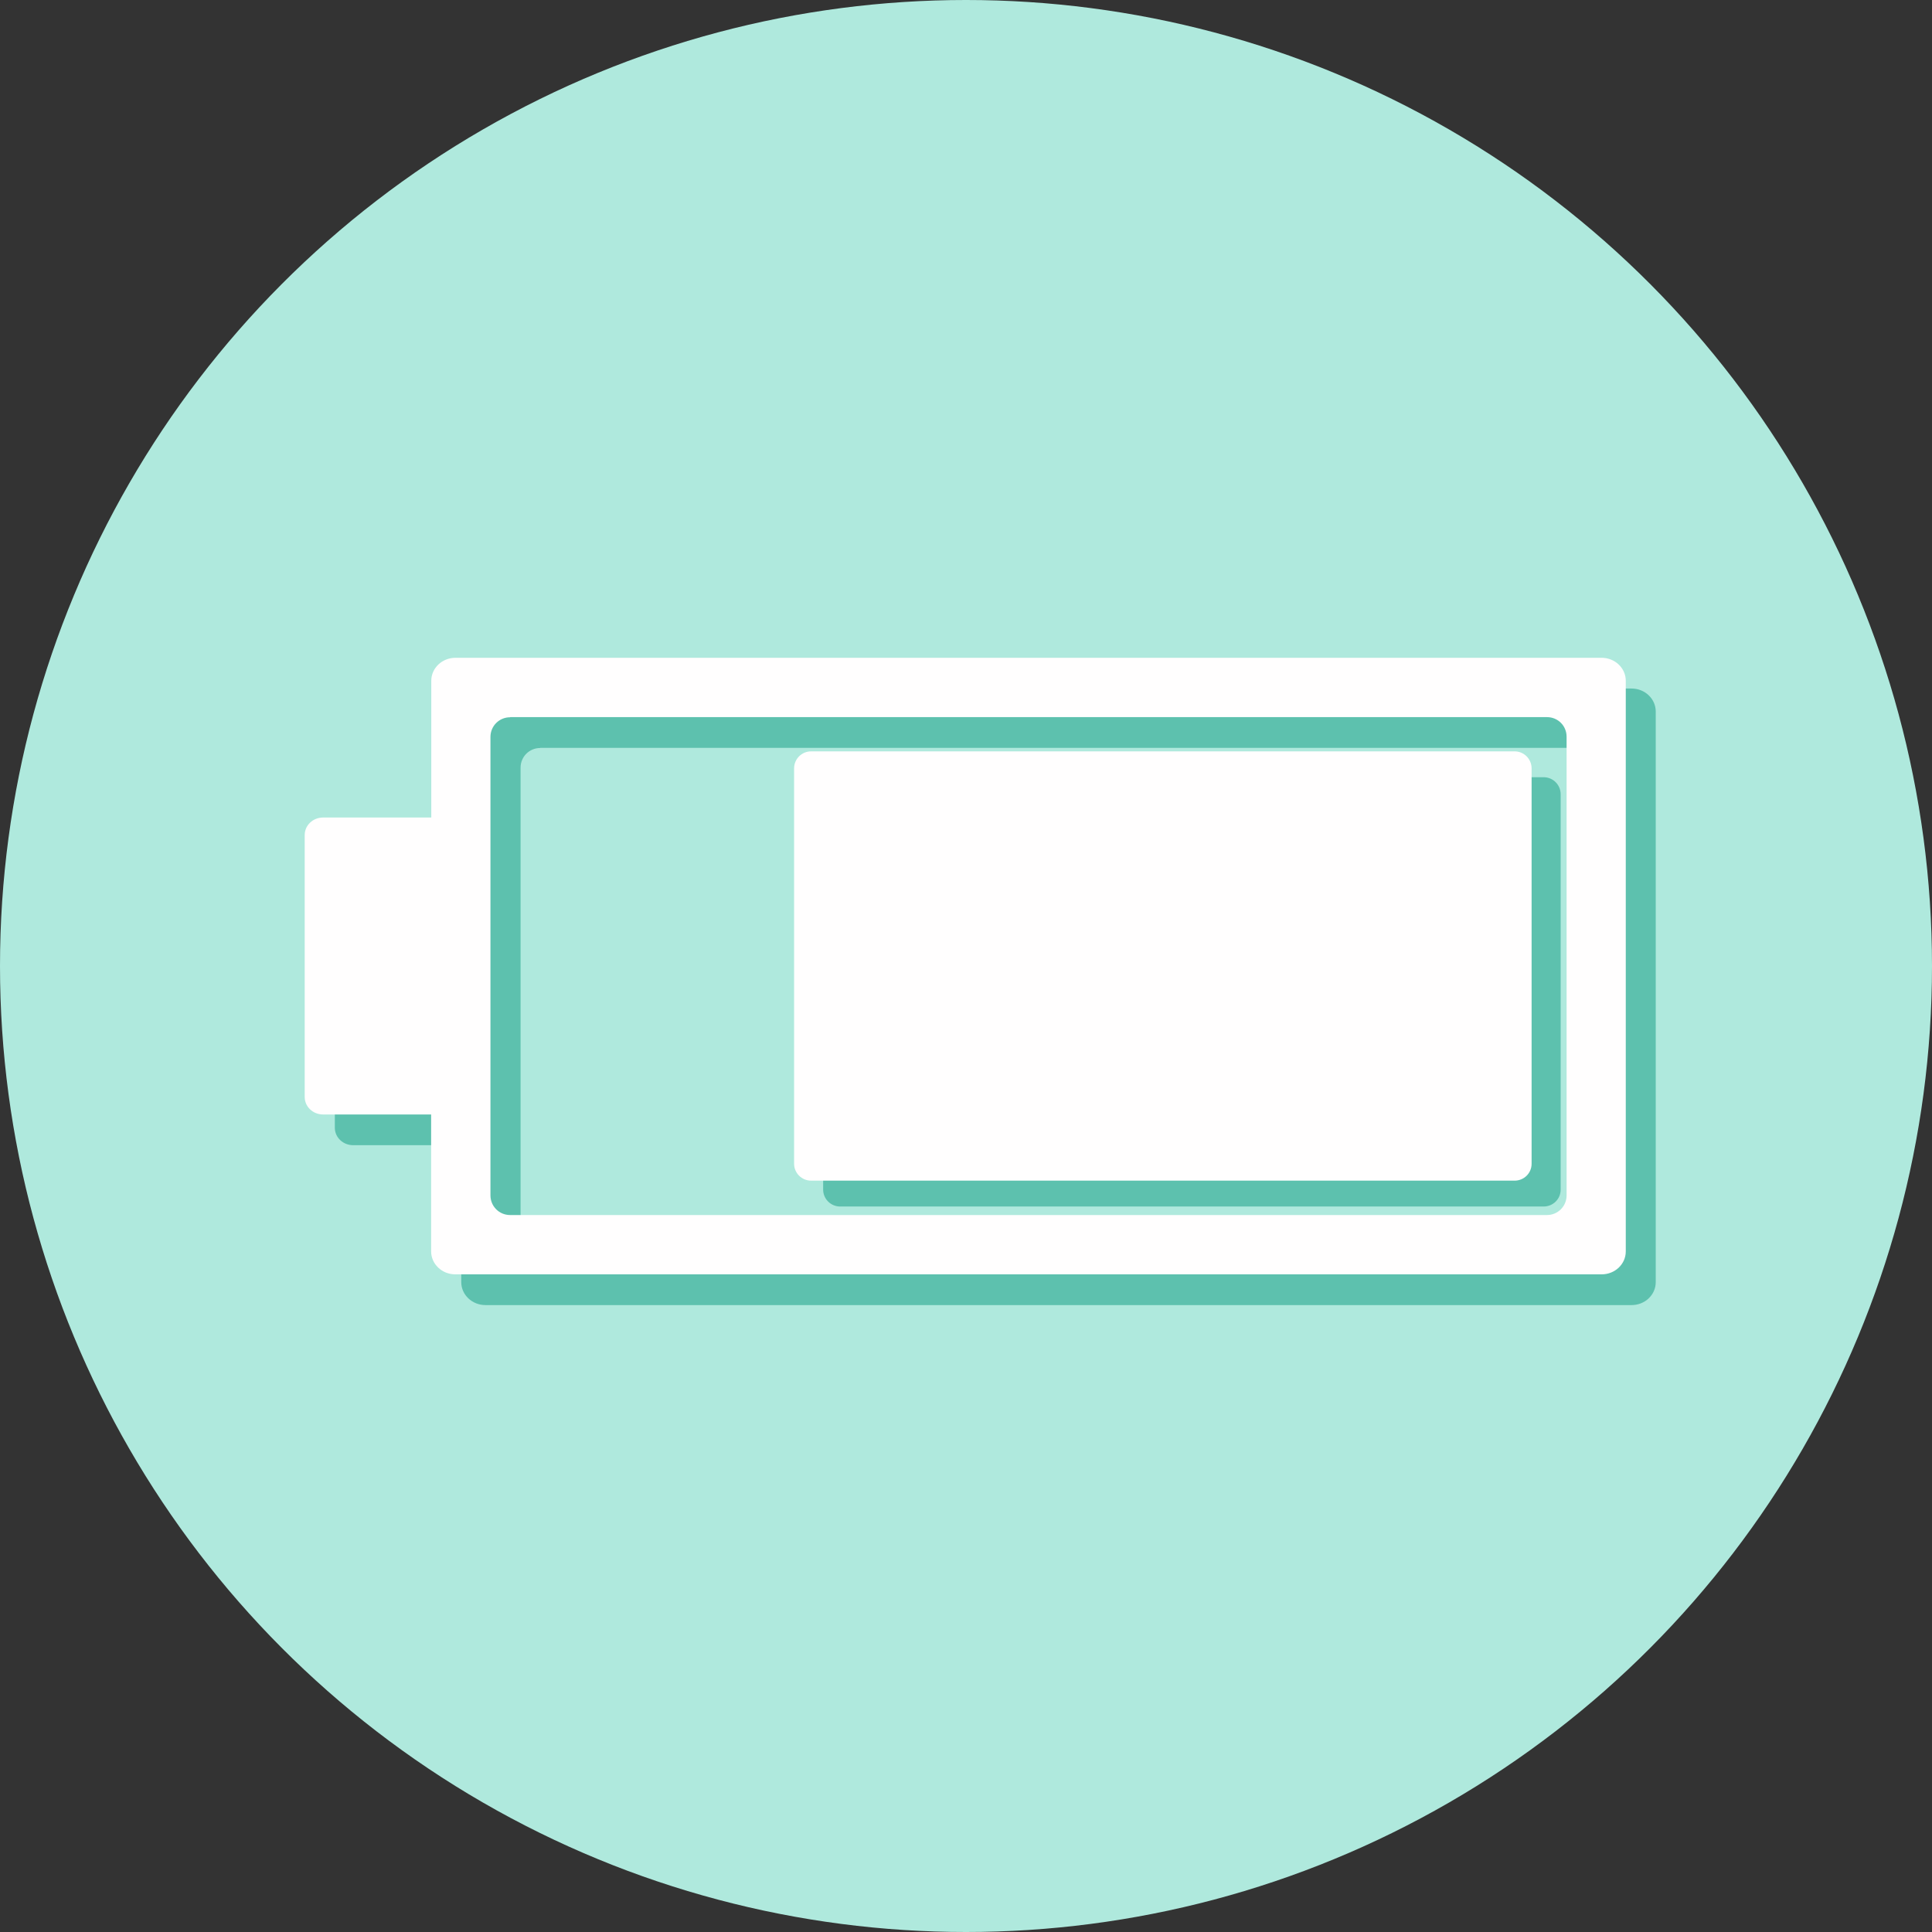 <?xml version="1.0" encoding="UTF-8" standalone="no"?>
<!-- Created with Inkscape (http://www.inkscape.org/) -->

<svg
   xmlns:dc="http://purl.org/dc/elements/1.1/"
   xmlns:cc="http://creativecommons.org/ns#"
   xmlns:rdf="http://www.w3.org/1999/02/22-rdf-syntax-ns#"
   xmlns:svg="http://www.w3.org/2000/svg"
   xmlns="http://www.w3.org/2000/svg"
   xmlns:sodipodi="http://sodipodi.sourceforge.net/DTD/sodipodi-0.dtd"
   xmlns:inkscape="http://www.inkscape.org/namespaces/inkscape"
   width="48"
   height="48"
   viewBox="0 0 12.7 12.7"
   version="1.1"
   id="svg8"
   inkscape:version="0.92.4 (unknown)"
   sodipodi:docname="gnome-power-manager.svg">
  <rect x="0" y="0" width="12.7" height="12.7" fill="#333333" stroke="none"/>
  <defs
     id="defs2">
    <clipPath
       clipPathUnits="userSpaceOnUse"
       id="clipPath5343">
      <path
         style="fill:#7aafff;fill-opacity:1;stroke:none;stroke-width:2.01;stroke-linecap:round;stroke-linejoin:round;stroke-miterlimit:4;stroke-dasharray:none;stroke-opacity:1"
         d="m 3.069,285.557 c -1.614,1.196 -2.566,3.085 -2.569,5.093 0,3.507 2.843,6.35 6.35,6.35 C 10.357,297 13.2,294.157 13.2,290.65 c -0.002,-0.843 -0.452,-2.713 -0.5,-2.454 -0.024,0.841 -0.572,2.353 -0.602,2.231 -0.003,-0.506 -0.288,-1.426 -0.305,-1.195 0.028,1.407 -1.484,3.177 -2.308,3.5 -0.831,0.369 -1.737,0.564 -2.612,0.565 -0.174,2e-5 -1.169,-0.138 -1.644,-0.704 -0.826,-0.893 -0.002,-1.1 0.463,-1.273 0.506,-0.189 1.031,-0.31 1.52,-0.42 0.746,-0.168 0.471,-0.526 0.105,-0.629 -0.927,-0.26 -2.045,0.335 -2.865,0.306 -0.848,-0.029 -0.805,-1.696 -0.141,-1.762 0.739,-0.073 1.667,-0.511 1.462,-0.657 -0.83,-0.617 -0.962,-0.791 -1.06,-1.164 -0.148,-0.565 0.341,-1.036 0.058,-0.964 -0.26,0.08 -0.411,0.156 -0.599,0.257 -0.167,0.09 -0.294,0.055 -0.675,0.002 -0.325,-0.045 -0.387,-0.056 -0.376,-0.257 0.011,-0.201 0.073,-0.521 -0.052,-0.476 z"
         id="path5345"
         inkscape:connector-curvature="0"
         sodipodi:nodetypes="ccscccccccssscscscssscc" />
    </clipPath>
    <clipPath
       clipPathUnits="userSpaceOnUse"
       id="clipPath4543">
      <path
         style="opacity:1;vector-effect:none;fill:#666666;fill-opacity:1;stroke:none;stroke-width:2.117;stroke-linecap:round;stroke-linejoin:round;stroke-miterlimit:4;stroke-dasharray:none;stroke-dashoffset:0;stroke-opacity:1"
         d="m 1.776,291.57 c -1.826,0.174 -3.294,0.919 -3.49,2.165 -0.263,1.667 1.568,3.341 4.089,3.739 1.217,0.191 2.434,0.053 3.381,-0.384 0.731,0.528 1.669,0.901 2.67,1.06 2.521,0.398 4.778,-0.631 5.041,-2.299 0.263,-1.667 -1.491,-1.943 -4.257,-2.179 -2.766,-0.236 -3.616,-1.688 -5.747,-2.046 -0.566,-0.089 -1.138,-0.108 -1.687,-0.056 z"
         id="path4545"
         inkscape:connector-curvature="0"
         sodipodi:nodetypes="cccccczcc" />
    </clipPath>
  </defs>
  <sodipodi:namedview
     id="base"
     pagecolor="#ffffff"
     bordercolor="#666666"
     borderopacity="1.0"
     inkscape:pageopacity="0.0"
     inkscape:pageshadow="2"
     inkscape:zoom="40.157771"
     inkscape:cx="32.426463"
     inkscape:cy="19.088882"
     inkscape:document-units="mm"
     inkscape:current-layer="layer1"
     showgrid="false"
     units="px"
     inkscape:window-width="2442"
     inkscape:window-height="1552"
     inkscape:window-x="118"
     inkscape:window-y="48"
     inkscape:window-maximized="1" />
  <g
     inkscape:label="圖層 1"
     inkscape:groupmode="layer"
     id="layer1"
     transform="translate(0,-284.3)">
    <circle
       style="fill:#afe9dd;fill-opacity:1;stroke:none;stroke-width:1.747;stroke-linecap:round;stroke-linejoin:round;stroke-miterlimit:4;stroke-dasharray:none;stroke-opacity:1"
       id="path4514"
       cx="6.35"
       cy="290.65"
       r="6.35" />
    <path
       inkscape:connector-curvature="0"
       id="rect851-3-75"
       d="m 5.523,289.409 h 4.624 c 0.062,0 0.112,0.05 0.112,0.112 v 2.599 c 0,0.062 -0.05,0.111 -0.112,0.111 H 5.523 c -0.062,0 -0.112,-0.05 -0.112,-0.111 v -2.599 c 0,-0.062 0.05,-0.112 0.112,-0.112 z"
       style="opacity:1;fill:#5dc1ae;fill-opacity:1;stroke:none;stroke-width:0.511;stroke-linejoin:round;stroke-miterlimit:4;stroke-dasharray:none;stroke-opacity:1;paint-order:normal" />
    <path
       inkscape:connector-curvature="0"
       id="rect851-3"
       d="m 5.332,289.239 h 4.624 c 0.062,0 0.112,0.05 0.112,0.112 v 2.599 c 0,0.062 -0.05,0.111 -0.112,0.111 h -4.624 c -0.062,0 -0.112,-0.05 -0.112,-0.111 v -2.599 c 0,-0.062 0.05,-0.112 0.112,-0.112 z"
       style="opacity:1;fill:#fffefe;fill-opacity:1;stroke:none;stroke-width:0.511;stroke-linejoin:round;stroke-miterlimit:4;stroke-dasharray:none;stroke-opacity:1;paint-order:normal" />
    <path
       sodipodi:nodetypes="sscsssscsssssssssssssszzss"
       inkscape:connector-curvature="0"
       id="rect843-3"
       d="m 3.191,288.826 c -0.088,0 -0.159,0.068 -0.159,0.151 v 0.899 H 2.322 c -0.067,0 -0.121,0.051 -0.121,0.115 v 1.722 c 0,0.064 0.054,0.115 0.121,0.115 h 0.71 v 0.9 c 0,0.083 0.071,0.151 0.159,0.151 H 10.725 c 0.088,0 0.159,-0.067 0.159,-0.151 v -3.751 c 0,-0.083 -0.071,-0.151 -0.159,-0.151 z m 0.36,0.39 h 6.815 c 0.072,0 0.129,0.057 0.129,0.129 v 3.015 c 0,0.071 -0.057,0.129 -0.129,0.129 H 3.551 c -0.072,0 -0.129,-0.058 -0.129,-0.129 v -0.531 -1.952 -0.531 c 0,-0.071 0.057,-0.129 0.129,-0.129 z"
       style="opacity:1;fill:#5dc1ae;fill-opacity:1;stroke:none;stroke-width:0.614;stroke-linejoin:round;stroke-miterlimit:4;stroke-dasharray:none;stroke-opacity:1;paint-order:normal" />
    <path
       sodipodi:nodetypes="sscsssscsssssssssssssszzss"
       inkscape:connector-curvature="0"
       id="rect843"
       d="m 2.994,288.624 c -0.088,0 -0.159,0.068 -0.159,0.151 v 0.899 H 2.124 c -0.067,0 -0.121,0.051 -0.121,0.115 v 1.722 c 0,0.064 0.054,0.115 0.121,0.115 h 0.71 v 0.9 c 0,0.083 0.071,0.151 0.159,0.151 h 7.535 c 0.088,0 0.159,-0.067 0.159,-0.151 v -3.751 c 0,-0.083 -0.071,-0.151 -0.159,-0.151 z m 0.36,0.39 h 6.815 c 0.072,0 0.129,0.057 0.129,0.129 v 3.015 c 0,0.071 -0.057,0.129 -0.129,0.129 H 3.353 c -0.072,0 -0.129,-0.058 -0.129,-0.129 v -0.531 -1.952 -0.531 c 0,-0.071 0.057,-0.129 0.129,-0.129 z"
       style="opacity:1;fill:#fffefe;fill-opacity:1;stroke:none;stroke-width:0.614;stroke-linejoin:round;stroke-miterlimit:4;stroke-dasharray:none;stroke-opacity:1;paint-order:normal" />
  </g>
</svg>
